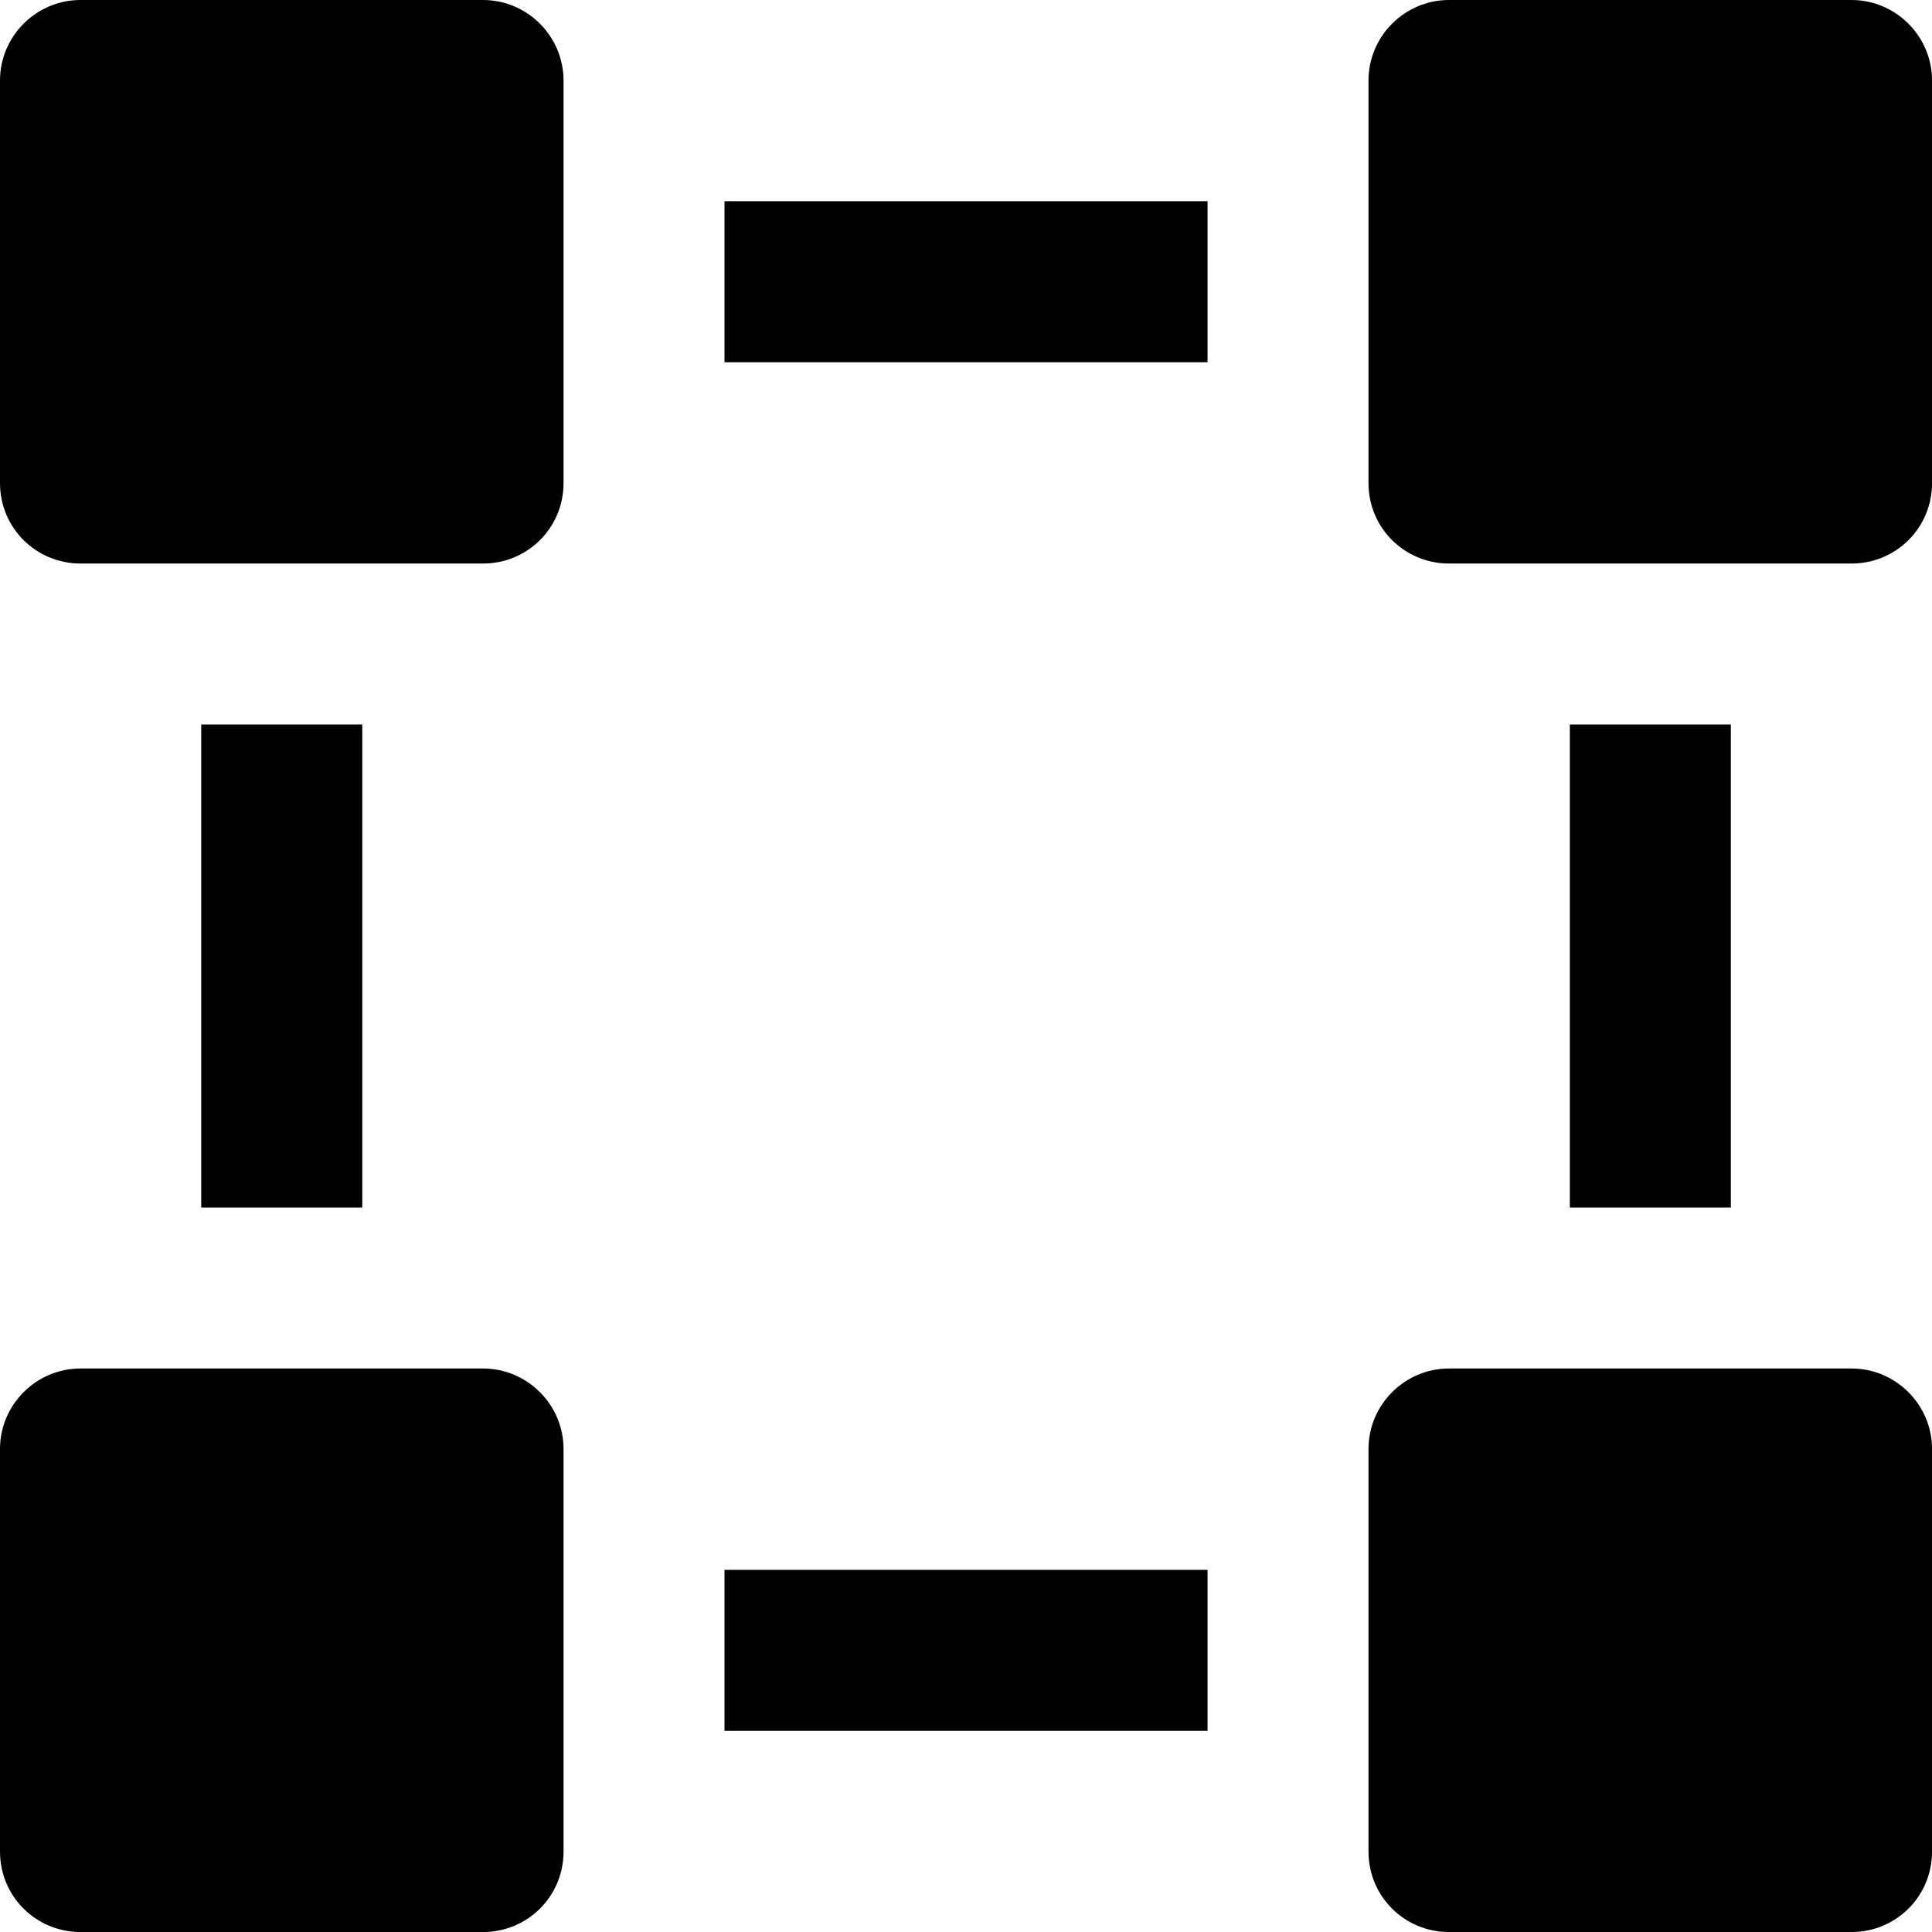 <svg width="51" height="51" viewBox="0 0 51 51" fill="none" xmlns="http://www.w3.org/2000/svg">
<path d="M5.312 19.125H9.563V31.876H5.312V19.125Z" fill="black"/>
<path d="M0 12.751C0 13.941 0.956 14.876 2.125 14.876H12.751C13.92 14.876 14.876 13.941 14.876 12.751V2.125C14.876 0.956 13.919 0 12.751 0H2.125C0.956 0 0 0.956 0 2.125V12.751Z" fill="black"/>
<path d="M0 48.876C0 50.066 0.956 51.001 2.125 51.001H12.751C13.92 51.001 14.876 50.066 14.876 48.876V38.25C14.876 37.081 13.919 36.125 12.751 36.125H2.125C0.956 36.125 0 37.081 0 38.25V48.876Z" fill="black"/>
<path d="M19.125 41.44H31.876V45.69H19.125V41.44Z" fill="black"/>
<path d="M51.001 2.125C51.001 0.956 50.044 0 48.876 0H38.25C37.081 0 36.125 0.956 36.125 2.125V12.751C36.125 13.941 37.081 14.876 38.25 14.876H48.876C50.045 14.876 51.001 13.941 51.001 12.751V2.125Z" fill="black"/>
<path d="M19.125 5.312H31.876V9.563H19.125V5.312Z" fill="black"/>
<path d="M51.001 38.25C51.001 37.081 50.044 36.125 48.876 36.125H38.25C37.081 36.125 36.125 37.081 36.125 38.25V48.876C36.125 50.066 37.081 51.001 38.25 51.001H48.876C50.045 51.001 51.001 50.066 51.001 48.876V38.25Z" fill="black"/>
<path d="M41.44 19.125H45.69V31.876H41.44V19.125Z" fill="black"/>
</svg>
